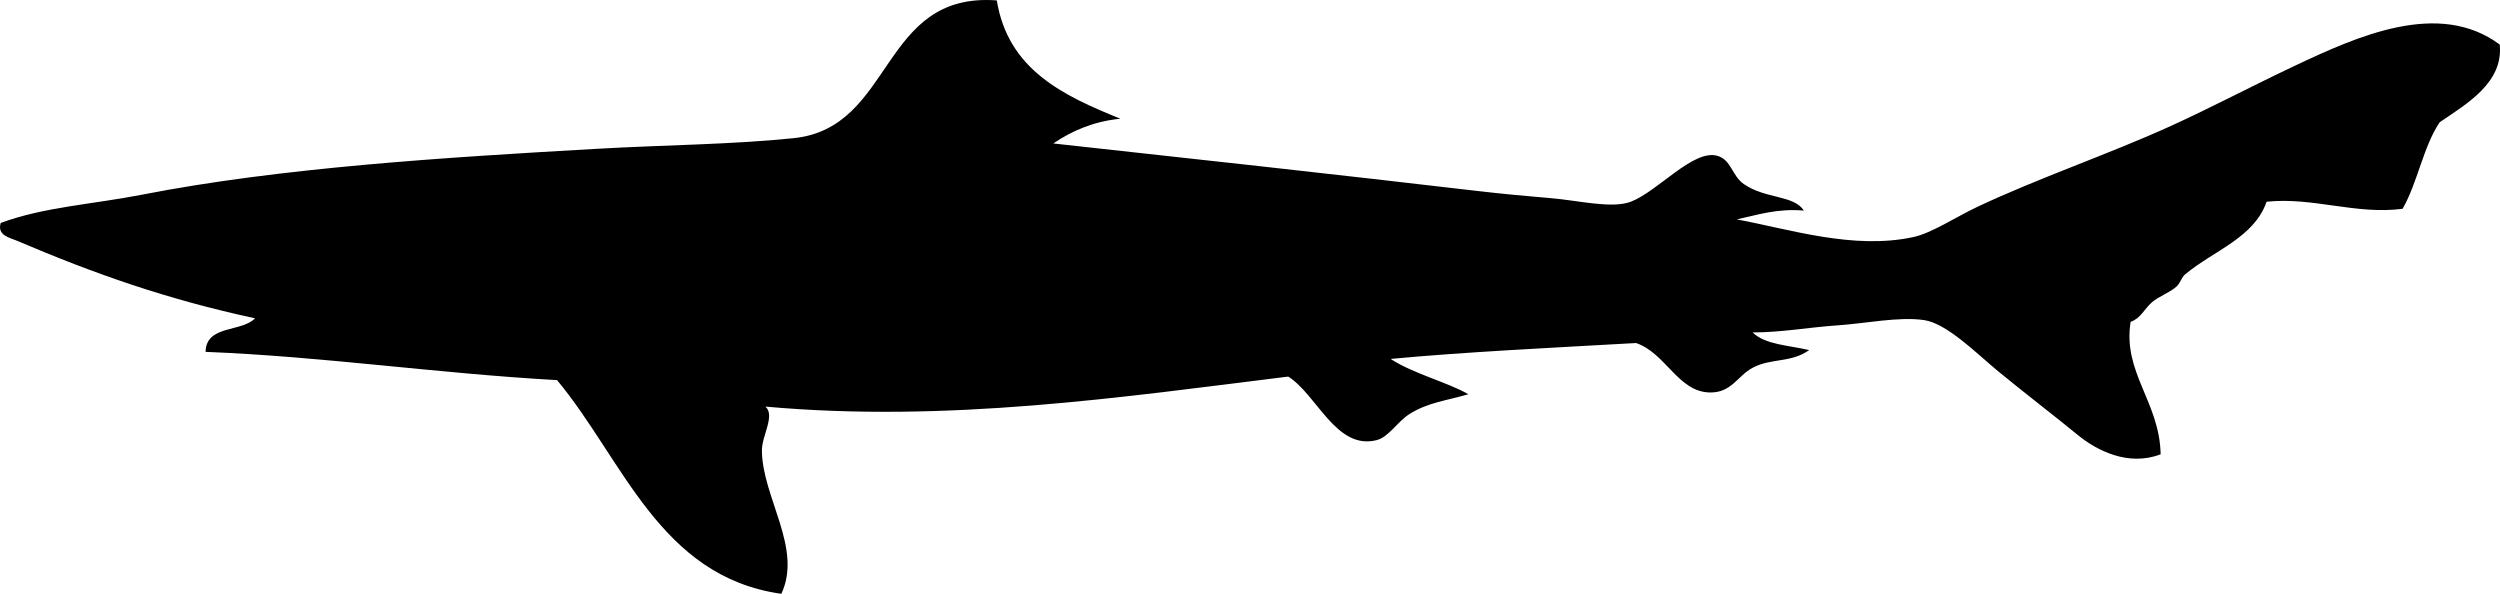 <svg xmlns="http://www.w3.org/2000/svg" version="1.2" width="1415.571" height="336.227" viewBox="0 0 1415.571 336.227" overflow="inherit"><path d="M564.411.227c6.41 39.256 37.483 53.851 70 67-14.58 1.422-27.05 6.521-38 14 72.824 7.964 162.355 17.779 241 27 12.276 1.439 26.768 2.826 41 4 14.754 1.217 34.307 6.083 45 2 15.27-5.831 35.399-29.893 49-26 7.972 2.282 8.209 11.299 15 16 12.314 8.525 28.171 6.102 34 15-15.604-1.271-26.184 2.483-38 5 29.719 5.478 66.055 17.357 100 10 10.446-2.264 23.84-11.246 36-17 34.354-16.255 74.841-29.994 110-46 22.789-10.375 46.157-22.753 70-34 35.172-16.591 81.513-37.654 116-12 2.198 21.61-18.75 33.585-34 44-9.374 13.959-12.488 34.179-21 49-26.584 3.445-50.835-6.779-77-4-7.091 20.31-29.478 27.397-46 41-2.36 1.943-2.715 4.925-5 7-3.913 3.555-10.039 5.512-14 9-4.346 3.827-6.329 9.087-12 11-4.596 28.637 16.414 45.275 17 75-18.311 7.041-36.188-2.141-47-11-13.265-10.868-30.545-24.115-45-36-12.055-9.911-28.934-27.123-42-29-14.369-2.064-33.104 1.928-49 3-16.111 1.087-31.637 3.996-48 4 7.005 6.995 20.694 7.306 32 10-10.357 7.361-21.411 4.375-32 10-8.549 4.541-11.838 14.062-24 14-18.196-.094-25.046-22.205-42-28-46.954 2.647-97.753 5.098-139 9 12.854 8.402 32.533 13.305 44 20-12.943 3.754-22.575 4.61-33 11-7.128 4.369-11.954 13.232-19 15-22.878 5.738-33.799-25.921-50-36-94.083 11.635-193.016 26.291-296 17 5.707 5.112-2.072 16.279-2 25 .217 26.392 23.138 55.231 11 81-69.028-9.707-89.674-76.275-127-121-68.519-3.837-132.014-13.326-199-16 .282-15.385 20.345-10.988 28-19-49.769-10.706-91.063-25.248-135-44-3.83-1.635-11.229-2.937-9-10 24.4-9.038 52-10.53 80-16 78.563-15.349 171.489-21.08 258-26 38.315-2.179 75.94-2.391 111-6 57.121-5.88 48.685-82.934 115-78z" fill-rule="evenodd"/></svg>